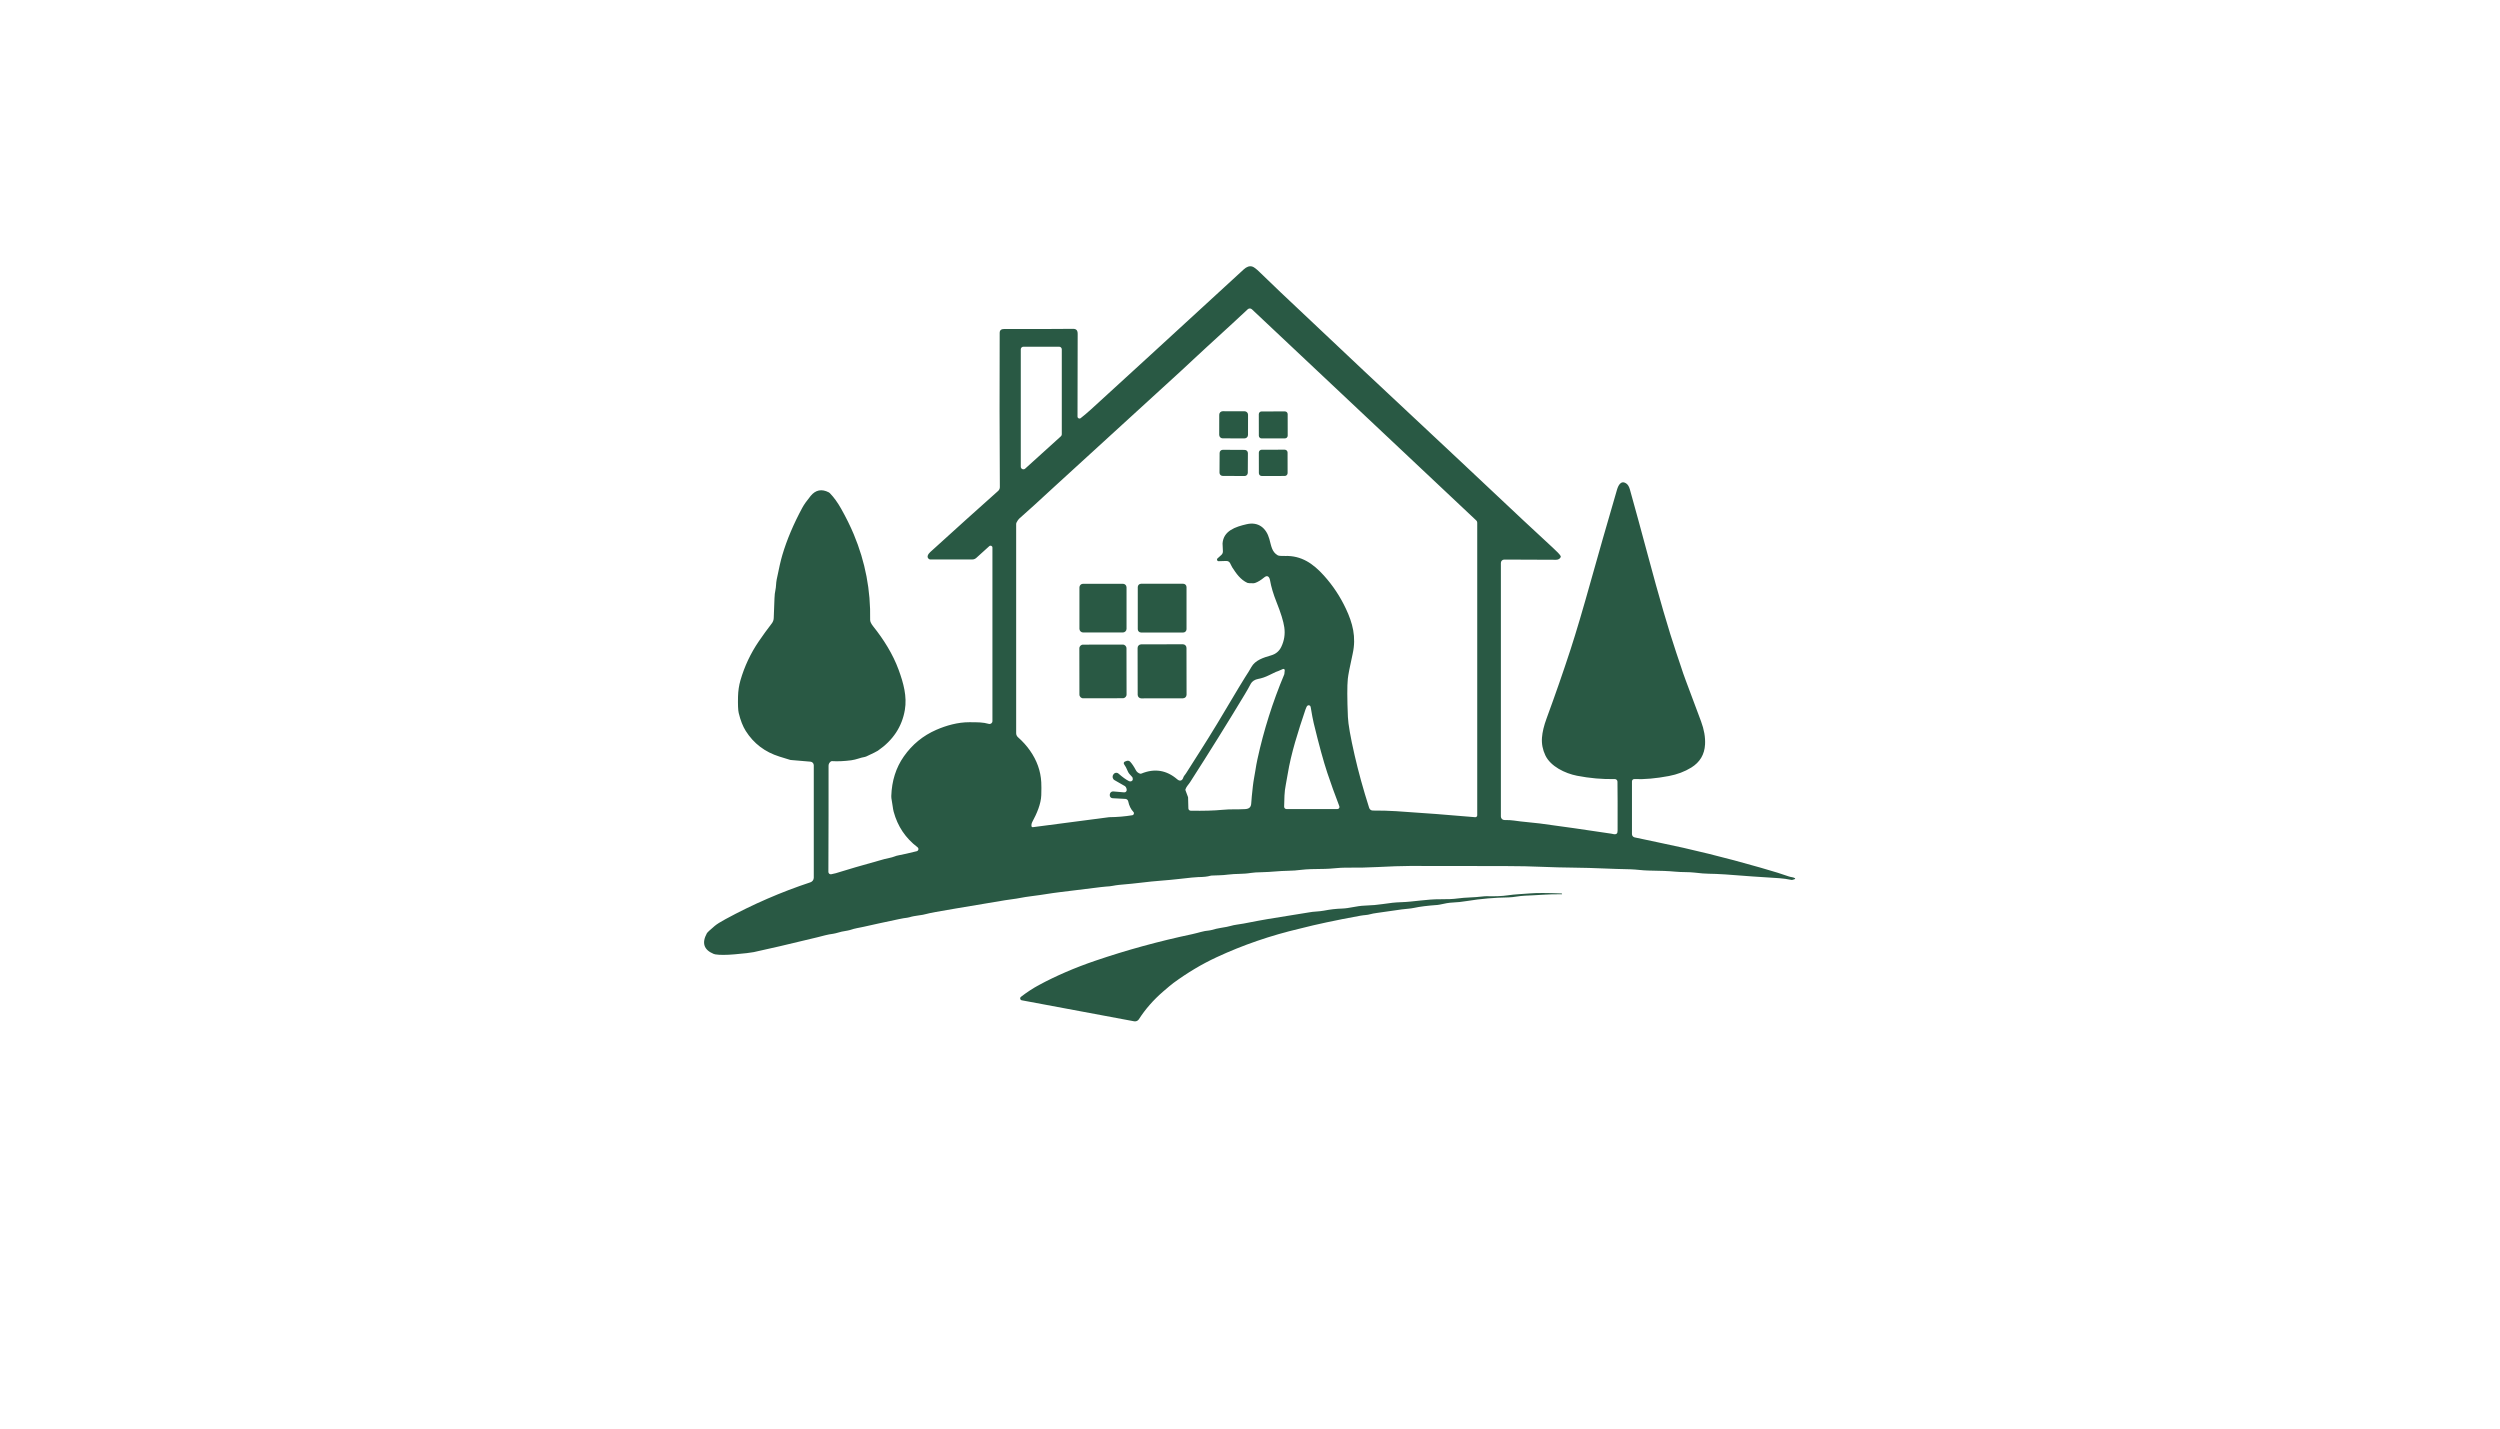 <?xml version="1.0" encoding="utf-8"?>
<svg xmlns="http://www.w3.org/2000/svg" width="490pt" height="280pt" viewBox="0 0 490 280" version="1.1" xmlns:xlink="http://www.w3.org/1999/xlink">
	<g id="surface2" data-size="213.84892750092 148" data-bboxpos="138 52.189292657525" data-pivot="244.92446375046 126.18929265753" data-center="244.92446375046 126.18929265753">
		<path d="M 351.783 172.305 Q 351.297 172.497 351.164 172.469 Q 349.812 172.2 348.772 172.129 Q 346.157 171.946 343.437 171.782 Q 343.106 171.76 342.775 171.732 Q 337.356 171.274 334.964 171.253 Q 333.871 171.243 332.129 171.03 C 331.015 170.891 329.663 170.977 328.329 170.844 Q 326.525 170.668 323.127 170.628 C 321.963 170.615 320.697 170.408 319.593 170.383 Q 316.448 170.315 314.595 170.228 C 310.194 170.018 306.462 170.092 302.281 169.9 Q 299.162 169.758 294.956 169.749 Q 279.461 169.708 276.385 169.727 Q 273.705 169.743 270.069 169.937 Q 266.937 170.108 263.75 170.058 C 262.586 170.043 260.832 170.293 259.724 170.3 Q 256.446 170.315 255.224 170.47 Q 253.692 170.662 252.476 170.674 C 250.678 170.693 249.155 170.922 247.441 170.949 Q 245.857 170.977 245.151 171.098 C 243.65 171.352 242.177 171.222 240.676 171.423 C 239.5 171.581 238.714 171.544 237.451 171.612 C 237.371 171.615 237.291 171.63 237.213 171.655 Q 236.415 171.899 234.812 171.912 Q 234.196 171.918 231.148 172.271 Q 229.415 172.469 227.484 172.617 Q 225.698 172.754 223.705 172.998 Q 222.096 173.199 219.323 173.438 C 218.503 173.509 217.698 173.753 216.801 173.766 Q 216.59 173.772 215.792 173.868 Q 213.36 174.159 209.597 174.632 Q 207.95 174.836 207.802 174.852 Q 206.975 174.938 203.822 175.427 C 202.51 175.629 201.284 175.731 199.954 175.997 C 198.858 176.217 198.137 176.254 196.977 176.449 Q 192.805 177.151 187.306 178.07 Q 182.333 178.903 181.646 179.119 C 180.702 179.416 179.374 179.426 178.223 179.788 C 178.084 179.834 177.938 179.862 177.793 179.877 Q 177.223 179.93 176.215 180.144 Q 171.675 181.1 169.289 181.648 C 168.484 181.833 167.531 181.951 166.531 182.301 C 166.417 182.341 166.296 182.369 166.176 182.384 Q 164.993 182.551 163.771 182.923 C 163.607 182.972 163.443 183.006 163.273 183.025 C 162.224 183.142 161.19 183.467 160.172 183.715 Q 151.64 185.785 147.731 186.615 Q 146.853 186.8 143.984 187.048 Q 141.474 187.264 140.202 187.057 C 140.088 187.039 139.973 187.008 139.865 186.961 Q 136.996 185.764 138.54 182.935 Q 138.695 182.653 140.094 181.477 Q 140.7 180.967 142.183 180.162 Q 150.266 175.771 158.847 172.93 C 159.237 172.8 159.5 172.435 159.5 172.023 L 159.5 149.996 C 159.5 149.627 159.219 149.318 158.851 149.287 L 154.995 148.959 C 154.948 148.956 154.905 148.947 154.858 148.934 Q 154.679 148.885 152.785 148.294 Q 148.502 146.96 146.166 143.265 Q 145.305 141.906 144.785 139.731 Q 144.594 138.929 144.652 136.515 Q 144.696 134.835 145.132 133.325 Q 146.323 129.224 148.712 125.718 Q 149.963 123.883 151.278 122.181 C 151.51 121.881 151.64 121.516 151.652 121.138 Q 151.702 119.6 151.798 117.276 Q 151.838 116.283 151.974 115.701 C 152.135 115.001 152.079 114.345 152.231 113.587 Q 152.893 110.282 153.342 108.772 Q 154.663 104.319 157.251 99.522 Q 157.755 98.587 158.885 97.207 Q 160.345 95.422 162.437 96.498 C 162.515 96.539 162.586 96.588 162.648 96.653 Q 163.836 97.879 164.867 99.714 Q 166.333 102.319 167.345 104.739 Q 170.725 112.817 170.548 121.512 Q 170.539 122.005 171.18 122.809 C 173.176 125.307 174.995 128.188 176.125 131.264 C 177.1 133.922 177.796 136.506 177.353 139.136 Q 176.521 144.072 172.065 147.136 Q 171.7 147.384 169.765 148.278 C 169.679 148.318 169.589 148.346 169.493 148.362 C 168.707 148.476 167.822 148.891 166.829 149.018 Q 164.743 149.284 163.087 149.182 C 162.985 149.176 162.883 149.21 162.802 149.275 Q 162.397 149.609 162.397 150.085 Q 162.412 158.856 162.363 170.891 C 162.36 171.182 162.623 171.404 162.908 171.355 Q 163.725 171.212 164.863 170.832 Q 166.324 170.343 173.371 168.372 C 173.993 168.198 174.68 168.13 175.326 167.87 Q 175.719 167.712 176.125 167.641 Q 177.347 167.418 179.681 166.837 C 180.036 166.747 180.132 166.286 179.838 166.063 Q 176.314 163.392 175.156 159.088 C 174.989 158.466 174.946 157.683 174.785 156.9 Q 174.68 156.383 174.692 156.021 Q 174.837 151.565 177.149 148.266 Q 179.609 144.75 183.518 143.045 C 185.452 142.2 187.742 141.547 189.989 141.556 C 191.666 141.563 192.626 141.547 193.808 141.881 C 194.164 141.98 194.516 141.714 194.516 141.343 L 194.516 107.317 C 194.516 106.999 194.136 106.831 193.9 107.045 L 191.347 109.354 C 191.131 109.549 190.852 109.657 190.561 109.657 L 182.311 109.657 C 182.246 109.657 182.181 109.638 182.125 109.604 C 181.525 109.236 181.89 108.605 182.323 108.212 Q 189.912 101.314 195.637 96.22 C 195.85 96.028 195.974 95.756 195.971 95.468 Q 195.875 81.031 195.937 65.236 Q 195.94 64.478 196.831 64.481 Q 205.564 64.506 210.287 64.453 C 210.983 64.444 211.224 64.763 211.224 65.459 Q 211.212 80.023 211.193 81.653 C 211.19 81.975 211.562 82.155 211.812 81.957 Q 212.861 81.13 213.855 80.227 Q 222.08 72.735 243.765 52.808 Q 244.64 52.004 245.445 52.245 Q 245.918 52.384 246.903 53.35 Q 248.707 55.117 250.978 57.268 Q 266.006 71.506 286.229 90.387 Q 286.344 90.492 288.182 92.225 Q 300.861 104.176 304.37 107.37 Q 305.596 108.487 305.874 108.957 C 305.927 109.044 305.927 109.156 305.874 109.242 Q 305.599 109.713 304.983 109.716 Q 299.74 109.722 294.835 109.675 C 294.47 109.672 294.173 109.966 294.173 110.332 L 294.173 160.035 C 294.173 160.418 294.483 160.728 294.866 160.725 Q 296.027 160.719 296.723 160.827 C 298.453 161.093 300.366 161.207 301.814 161.399 Q 308.105 162.235 315.848 163.405 C 316.195 163.457 316.569 163.652 316.9 163.368 Q 317.046 163.241 317.049 162.761 Q 317.067 156.306 317.024 153.208 C 317.021 152.92 316.783 152.691 316.495 152.697 Q 312.812 152.775 309.099 152.047 C 306.741 151.586 303.915 150.209 302.894 148.061 Q 302.096 146.384 302.226 144.583 Q 302.343 142.949 303.135 140.801 Q 305.719 133.77 307.83 127.287 Q 309.451 122.302 311.89 113.572 Q 313.908 106.352 316.928 95.997 C 317.166 95.18 317.699 94.032 318.769 94.778 Q 319.221 95.093 319.456 95.929 Q 321.134 101.936 322.922 108.62 Q 326.317 121.311 328.552 127.931 Q 329.381 130.379 329.471 130.663 Q 329.848 131.876 330.418 133.393 Q 332.404 138.691 333.407 141.389 Q 334.302 143.797 334.19 145.908 Q 334.032 148.875 331.485 150.447 Q 329.567 151.63 327.106 152.1 Q 323.316 152.818 320.326 152.7 C 320.075 152.691 319.865 152.892 319.865 153.143 L 319.865 163.485 C 319.865 163.782 320.066 164.042 320.354 164.12 Q 320.911 164.268 325.018 165.11 Q 334.76 167.103 344.984 170.037 Q 348.992 171.185 350.616 171.785 C 351.016 171.934 351.433 171.899 351.799 172.119 C 351.873 172.163 351.864 172.274 351.783 172.305 Z M 220.827 149.138 C 221.068 149.049 221.341 149.114 221.517 149.302 Q 222.071 149.897 222.631 150.961 Q 222.873 151.425 223.408 151.626 C 223.504 151.664 223.615 151.664 223.711 151.623 Q 227.586 150.027 230.748 152.753 C 231.281 153.211 231.754 153.004 231.943 152.354 C 232.023 152.078 232.333 151.812 232.534 151.459 Q 232.8 150.995 235.366 147.003 Q 238.052 142.816 242.796 134.77 Q 243.539 133.51 244.031 132.755 Q 244.845 131.508 245.265 130.75 C 246.017 129.395 247.617 128.893 249.137 128.454 Q 250.511 128.058 251.121 126.804 Q 252.012 124.966 251.721 122.939 Q 251.47 121.194 250.192 117.997 Q 249.264 115.673 248.926 113.736 C 248.806 113.042 248.41 112.652 247.784 113.172 Q 246.803 113.986 245.983 114.265 C 245.894 114.299 245.798 114.314 245.699 114.317 Q 244.69 114.336 244.495 114.246 C 243.13 113.615 242.307 112.423 241.515 111.198 C 241.162 110.66 241.131 109.917 240.299 109.951 Q 239.299 109.988 238.844 109.994 C 238.556 109.997 238.417 109.641 238.631 109.45 L 239.392 108.763 C 239.596 108.577 239.707 108.308 239.689 108.029 Q 239.608 106.698 239.621 106.519 C 239.791 104.031 242.146 103.251 244.353 102.743 C 246.667 102.211 248.202 103.523 248.79 105.637 C 249.183 107.042 249.276 108.153 250.418 108.831 Q 250.715 109.007 251.86 108.97 C 255.066 108.868 257.359 110.446 259.495 112.82 Q 262.119 115.732 263.799 119.315 C 265.105 122.094 265.857 124.836 265.124 128.141 Q 264.282 131.951 264.171 133.055 Q 263.963 135.12 264.189 140.535 Q 264.276 142.621 265.511 148.043 Q 266.6 152.827 268.355 158.342 C 268.454 158.658 268.748 158.871 269.079 158.868 Q 271.527 158.856 273.65 158.992 Q 281.538 159.505 289.135 160.171 C 289.352 160.189 289.537 160.019 289.537 159.803 L 289.537 102.44 C 289.537 102.279 289.472 102.128 289.358 102.019 L 245.374 60.622 C 245.142 60.402 244.78 60.406 244.547 60.625 Q 242.715 62.364 236.61 67.938 C 234.573 69.798 233.165 71.156 231.364 72.806 Q 206.561 95.474 206.533 95.502 Q 202.371 99.364 199.768 101.651 Q 199.523 101.868 199.245 102.406 C 199.195 102.505 199.168 102.617 199.168 102.728 L 199.168 143.71 C 199.168 144.011 199.298 144.298 199.523 144.496 Q 200.897 145.71 201.875 147.105 Q 203.912 150.011 204.088 153.313 Q 204.141 154.3 204.091 155.838 C 204.035 157.59 203.206 159.474 202.34 161.084 Q 202.12 161.495 202.169 161.919 C 202.185 162.052 202.306 162.145 202.439 162.127 L 217.38 160.171 C 217.398 160.168 217.417 160.168 217.435 160.168 Q 219.775 160.143 221.932 159.787 C 222.238 159.738 222.362 159.366 222.148 159.14 Q 221.4 158.351 221.13 157.064 C 221.075 156.795 220.846 156.6 220.57 156.584 L 218.063 156.451 C 217.732 156.436 217.482 156.145 217.513 155.814 L 217.525 155.693 C 217.553 155.349 217.856 155.092 218.2 155.12 L 220.335 155.303 C 220.623 155.328 220.864 155.086 220.836 154.798 Q 220.771 154.146 220.267 153.954 Q 220.177 153.92 218.441 152.905 C 218.079 152.694 217.961 152.227 218.178 151.871 L 218.228 151.79 C 218.441 151.435 218.927 151.357 219.236 151.633 Q 220.412 152.669 221.279 153.1 C 221.591 153.254 221.96 153.106 222.022 152.796 Q 222.043 152.688 222.003 152.49 C 221.984 152.4 221.941 152.32 221.876 152.255 Q 221.232 151.611 221.081 151.243 Q 220.657 150.231 220.332 149.816 C 220.183 149.627 220.258 149.349 220.484 149.265 L 220.827 149.138 Z M 200.588 67.957 C 200.303 67.957 200.074 68.186 200.074 68.47 L 200.074 91.473 C 200.074 91.918 200.604 92.154 200.932 91.853 L 207.941 85.509 C 208.049 85.413 208.111 85.274 208.111 85.129 L 208.111 68.47 C 208.111 68.186 207.882 67.957 207.597 67.957 L 200.588 67.957 Z M 232.345 154.87 L 232.847 156.219 C 232.856 156.247 232.862 156.275 232.865 156.302 L 232.921 158.447 C 232.927 158.695 233.128 158.893 233.376 158.899 Q 237.157 158.964 239.584 158.726 C 241.181 158.568 242.505 158.676 244.021 158.586 C 244.829 158.54 245.204 158.227 245.244 157.429 Q 245.299 156.414 245.563 154.087 C 245.689 152.939 245.891 152.072 246.045 151.069 Q 246.24 149.798 246.457 148.807 Q 248.311 140.291 251.708 132.198 C 251.724 132.164 251.733 132.127 251.736 132.09 L 251.808 131.384 C 251.826 131.189 251.628 131.044 251.449 131.128 Q 250.328 131.638 250.068 131.697 Q 249.988 131.716 248.731 132.341 Q 247.627 132.888 246.571 133.077 C 245.974 133.182 245.411 133.532 245.17 133.984 Q 244.612 135.042 244 136.057 Q 238.955 144.435 233.264 153.298 C 232.939 153.805 232.568 154.105 232.345 154.712 C 232.327 154.761 232.327 154.817 232.345 154.87 Z M 256.273 138.304 Q 256.084 138.446 255.877 139.053 C 254.426 143.354 253.048 147.665 252.389 151.713 Q 252.157 153.13 252.021 153.777 C 251.712 155.235 251.736 156.615 251.69 158.104 C 251.681 158.36 251.888 158.574 252.145 158.574 L 262.137 158.574 C 262.419 158.574 262.614 158.289 262.512 158.026 Q 261.16 154.504 260.148 151.462 Q 259.018 148.058 257.486 141.724 Q 257.251 140.749 256.886 138.552 C 256.839 138.267 256.505 138.131 256.273 138.304 Z" style="fill:#295944;"/>
		<path d="M 306.165 175.223 C 306.162 175.254 306.137 175.282 306.106 175.279 C 303.655 175.217 301.074 175.489 298.902 175.554 C 297.825 175.588 296.649 175.873 295.699 175.888 Q 291.555 175.944 287.579 176.591 Q 285.997 176.848 284.756 176.894 Q 283.713 176.938 282.169 177.306 C 282.03 177.34 281.884 177.362 281.739 177.371 Q 278.849 177.575 277.193 177.937 C 276.314 178.129 275.618 178.114 274.739 178.244 Q 272.214 178.627 269.945 178.927 Q 269.032 179.048 268.553 179.19 C 267.971 179.367 267.408 179.339 266.677 179.472 Q 262.958 180.147 260.015 180.781 Q 257.95 181.224 257.381 181.366 Q 255.441 181.849 254.757 182.01 Q 246.206 184.018 238.491 187.602 Q 236.232 188.651 234.131 189.91 Q 232.011 191.179 230.021 192.643 Q 229.461 193.051 227.991 194.326 Q 225.101 196.827 223.222 199.773 C 223.024 200.082 222.656 200.243 222.294 200.175 L 200.269 196.059 C 199.944 196.001 199.842 195.583 200.102 195.382 Q 201.82 194.048 203.658 193.054 Q 208.684 190.35 214.638 188.317 Q 223.844 185.176 233.67 183.096 C 234.827 182.851 235.907 182.443 236.969 182.378 C 237.083 182.369 237.195 182.35 237.306 182.319 Q 238.488 181.988 239.265 181.867 Q 240.636 181.657 241.168 181.493 C 241.976 181.242 242.886 181.187 243.721 181.023 Q 247.227 180.339 248.527 180.128 Q 256.493 178.847 256.638 178.816 C 257.418 178.652 258.489 178.68 259.498 178.485 Q 261.342 178.126 263.007 178.08 C 264.52 178.036 265.814 177.563 267.485 177.501 Q 269.611 177.423 271.038 177.194 Q 273.055 176.873 274.581 176.832 C 276.995 176.77 279.684 176.22 282.352 176.251 Q 284.422 176.275 285.7 176.096 C 287.315 175.87 288.798 175.935 290.655 175.7 C 290.924 175.666 291.193 175.653 291.462 175.659 Q 293.916 175.721 295.522 175.483 C 296.965 175.266 298.267 175.245 299.951 175.102 Q 301.767 174.951 306.066 175.118 C 306.122 175.121 306.168 175.167 306.165 175.223 Z" style="fill:#295944;"/>
		<path d="M 244.609 85.248 C 244.609 85.624 244.303 85.924 243.93 85.925 L 239.641 85.917 C 239.268 85.918 238.965 85.611 238.964 85.238 L 238.971 81.277 C 238.971 80.901 239.277 80.601 239.65 80.601 L 243.939 80.608 C 244.312 80.607 244.616 80.914 244.616 81.287 L 244.609 85.248 Z" style="fill:#295944;"/>
		<path d="M 252.39 85.387 C 252.389 85.683 252.151 85.924 251.855 85.923 L 247.269 85.931 C 246.974 85.93 246.732 85.692 246.733 85.397 L 246.726 81.182 C 246.726 80.886 246.964 80.645 247.26 80.645 L 251.846 80.637 C 252.142 80.638 252.383 80.877 252.383 81.172 L 252.39 85.387 Z" style="fill:#295944;"/>
		<path d="M 244.568 92.679 C 244.566 93.023 244.284 93.302 243.94 93.3 L 239.645 93.278 C 239.299 93.277 239.02 92.995 239.023 92.65 L 239.043 88.781 C 239.045 88.437 239.327 88.158 239.671 88.16 L 243.967 88.182 C 244.312 88.183 244.591 88.465 244.589 88.81 L 244.568 92.679 Z" style="fill:#295944;"/>
		<path d="M 252.371 92.727 C 252.371 93.036 252.12 93.289 251.812 93.288 L 247.3 93.296 C 246.989 93.295 246.738 93.048 246.739 92.737 L 246.732 88.708 C 246.732 88.4 246.983 88.146 247.291 88.147 L 251.803 88.139 C 252.114 88.14 252.365 88.387 252.364 88.698 L 252.371 92.727 Z" style="fill:#295944;"/>
		<path d="M 220.802 123.249 C 220.802 123.638 220.484 123.957 220.094 123.957 L 212.277 123.957 C 211.887 123.957 211.568 123.638 211.568 123.249 L 211.568 115.128 C 211.568 114.738 211.887 114.42 212.277 114.42 L 220.094 114.42 C 220.484 114.42 220.802 114.738 220.802 115.128 L 220.802 123.249 Z" style="fill:#295944;"/>
		<path d="M 232.559 123.323 C 232.559 123.682 232.268 123.973 231.909 123.973 L 223.652 123.973 C 223.293 123.973 223.003 123.682 223.003 123.323 L 223.003 115.066 C 223.003 114.707 223.293 114.416 223.652 114.416 L 231.909 114.416 C 232.268 114.416 232.559 114.707 232.559 115.066 L 232.559 123.323 Z" style="fill:#295944;"/>
		<path d="M 232.567 136.163 C 232.568 136.552 232.252 136.865 231.866 136.867 L 223.69 136.881 C 223.303 136.884 222.987 136.568 222.986 136.18 L 222.97 126.995 C 222.969 126.606 223.284 126.294 223.671 126.292 L 231.847 126.277 C 232.234 126.275 232.55 126.591 232.551 126.979 L 232.567 136.163 Z" style="fill:#295944;"/>
		<path d="M 220.807 136.12 C 220.808 136.525 220.48 136.853 220.078 136.852 L 212.298 136.866 C 211.896 136.865 211.568 136.54 211.566 136.137 L 211.551 127.082 C 211.549 126.677 211.877 126.349 212.28 126.35 L 220.06 126.336 C 220.462 126.337 220.79 126.662 220.791 127.065 L 220.807 136.12 Z" style="fill:#295944;"/>
	</g>
	<g id="surface4">
	</g>
</svg>
